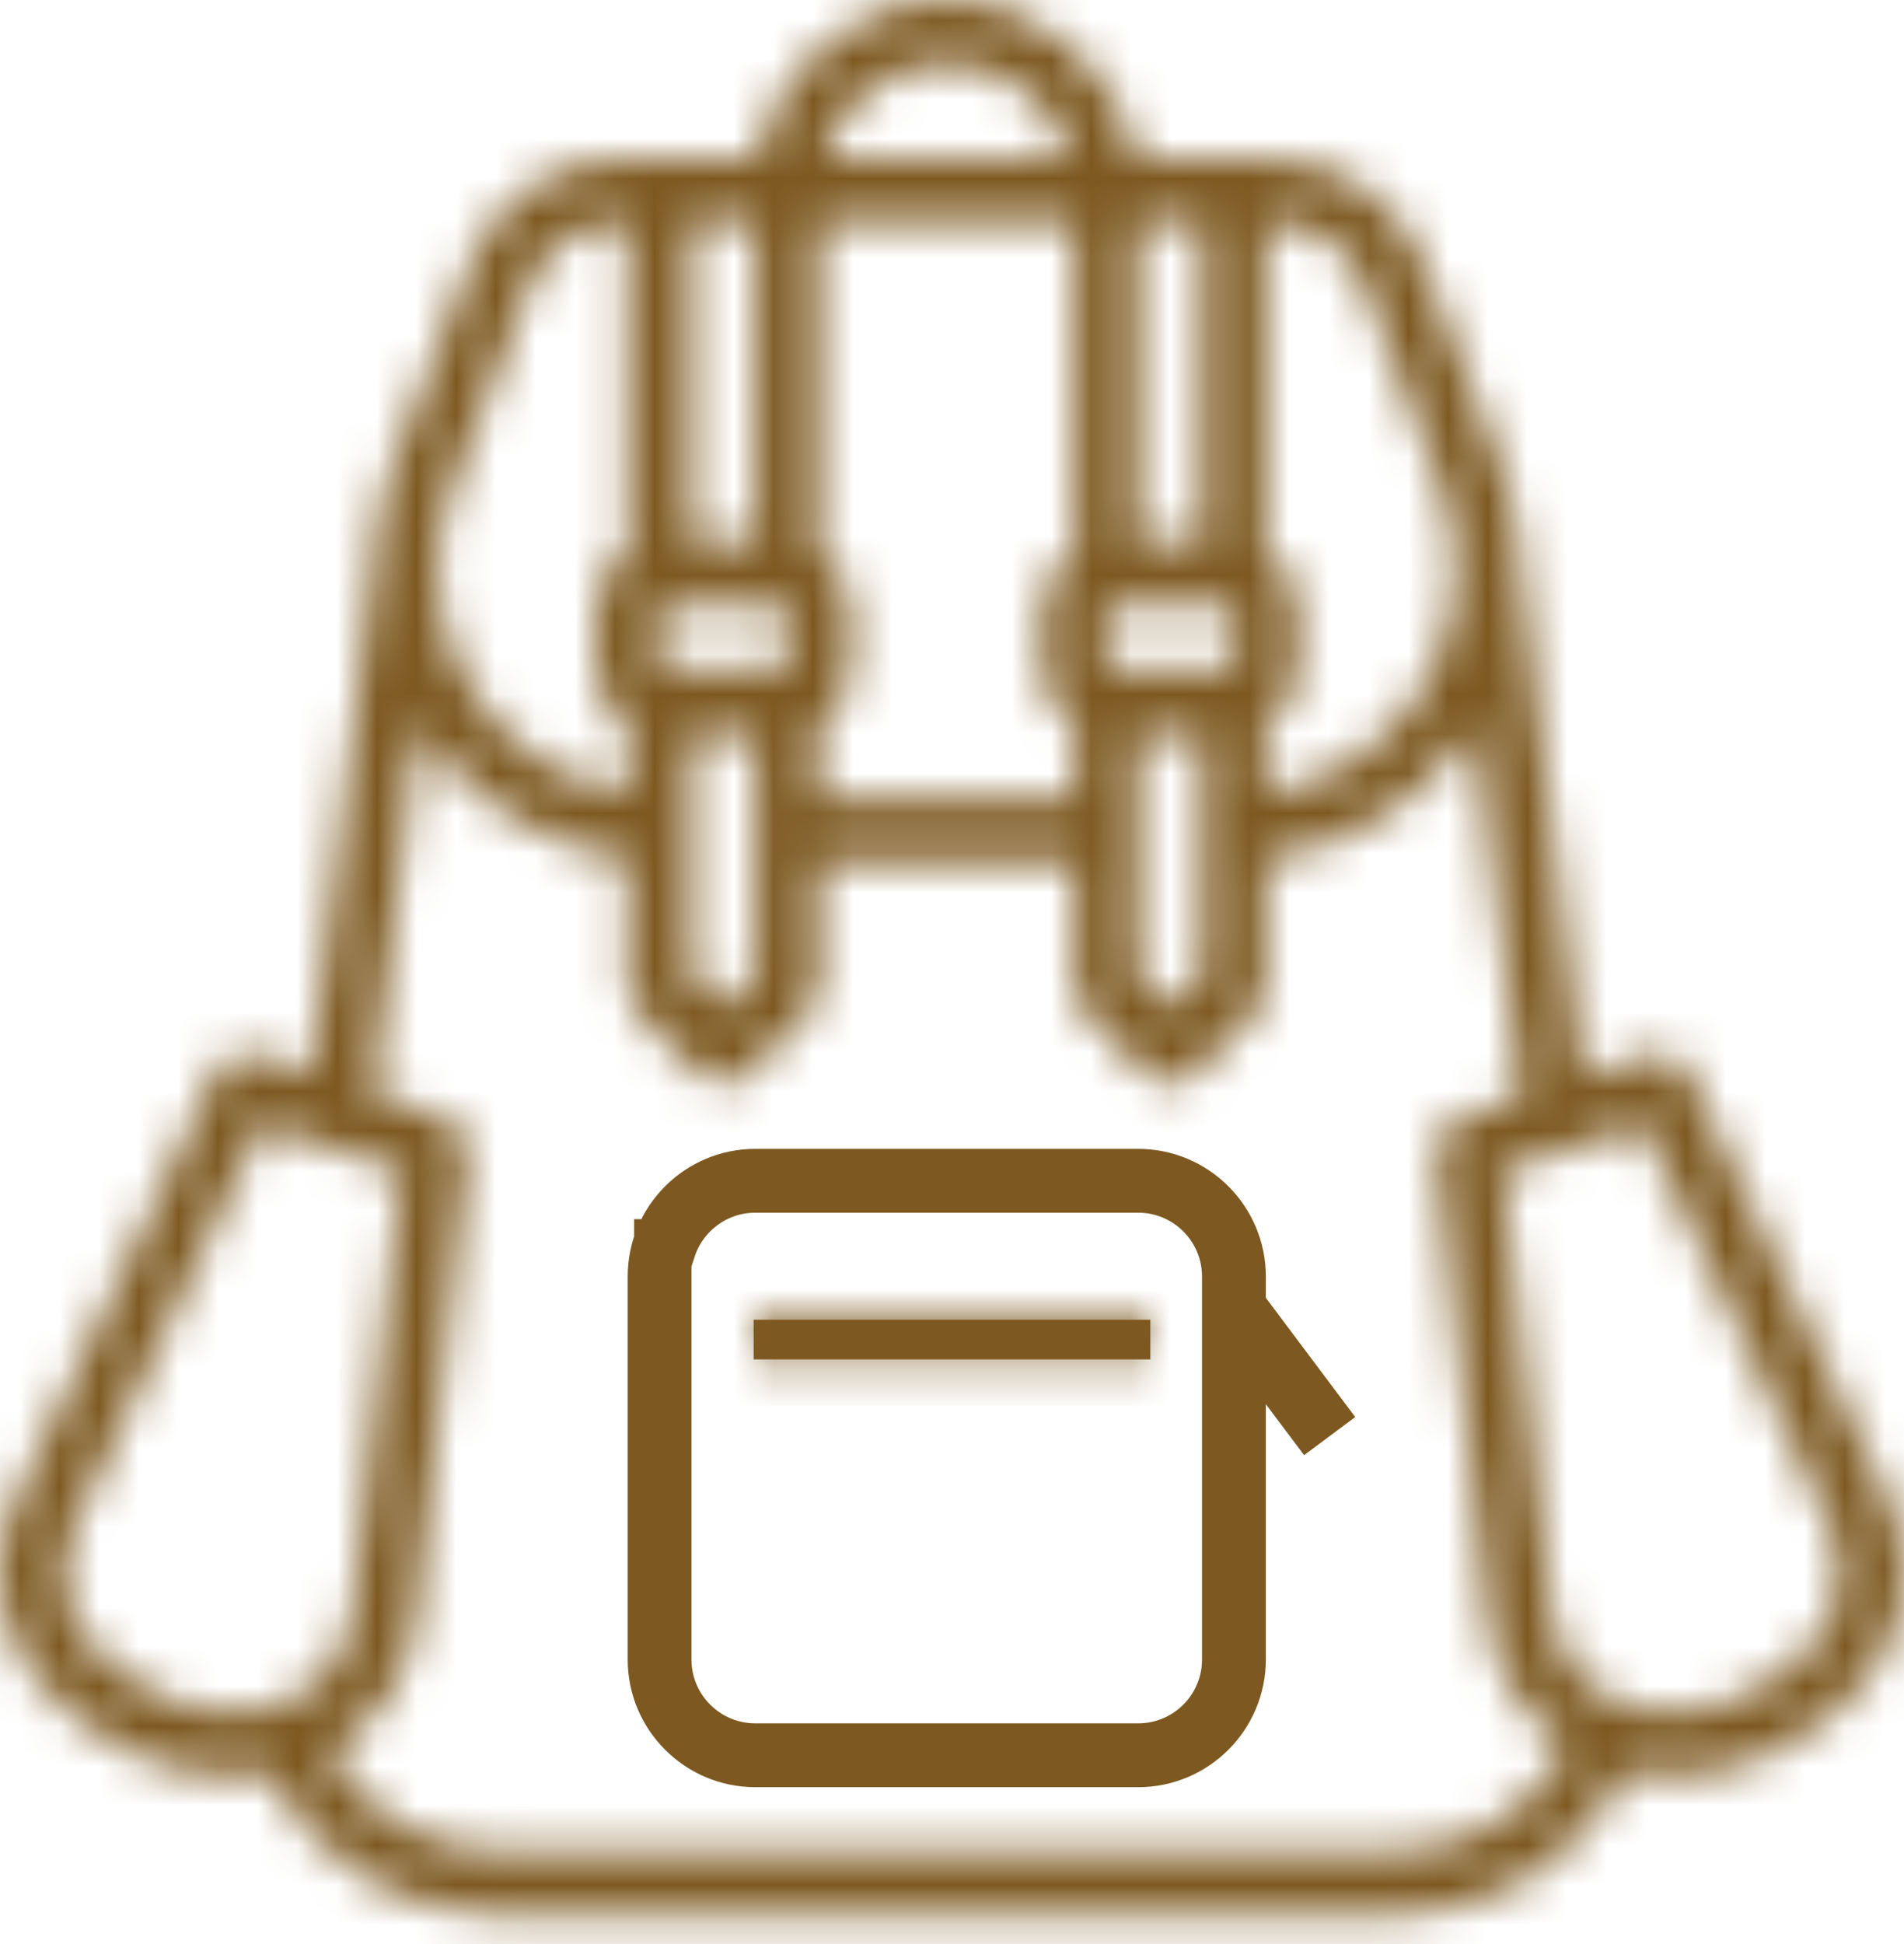 <svg width="48" height="49" viewBox="0 0 48 49" fill="none" xmlns="http://www.w3.org/2000/svg">
<mask id="path-1-inside-1" fill="white">
<path d="M1.756 43.142L2.33 43.574C3.358 44.344 4.615 44.755 5.888 44.755C6.188 44.755 6.488 44.728 6.786 44.681C7.865 46.845 10.082 48.264 12.53 48.264H35.206C37.686 48.264 39.911 46.828 40.979 44.632C41.038 44.644 41.092 44.666 41.152 44.677C41.471 44.73 41.794 44.756 42.115 44.756C43.387 44.756 44.645 44.345 45.672 43.575L46.246 43.143C46.963 42.606 47.49 41.873 47.774 41.023C48.13 39.955 48.064 38.804 47.588 37.784L42.56 27.009C42.387 26.64 41.964 26.458 41.577 26.586L39.897 27.146L38.34 14.382L38.321 14.384C38.326 13.479 38.163 12.566 37.828 11.694L35.868 6.6C35.276 5.058 33.767 4.022 32.114 4.022H28.621C28.236 1.743 26.254 0 23.867 0C21.48 0 19.498 1.743 19.113 4.022H15.619C13.967 4.022 12.459 5.058 11.865 6.6L9.907 11.694C9.57 12.567 9.409 13.479 9.413 14.384L9.393 14.382L7.847 27.061L6.424 26.586C6.033 26.457 5.614 26.639 5.44 27.009L0.412 37.783C-0.064 38.804 -0.13 39.955 0.226 41.023C0.511 41.872 1.04 42.605 1.756 43.142ZM46.13 38.462C46.432 39.109 46.474 39.836 46.248 40.513C46.069 41.051 45.734 41.515 45.281 41.855L44.707 42.286C43.77 42.989 42.569 43.281 41.416 43.088C40.197 42.886 39.251 41.886 39.114 40.658L37.876 29.515L41.405 28.339L46.13 38.462ZM34.368 7.177L36.326 12.27C37.025 14.085 36.766 16.112 35.636 17.694C34.751 18.934 33.398 19.763 31.912 20.02V18.278C32.39 17.998 32.716 17.485 32.716 16.892V15.284C32.716 14.691 32.39 14.178 31.912 13.899V5.63H32.115C33.106 5.63 34.011 6.252 34.368 7.177ZM27.085 20.109H20.65V18.277C21.129 17.998 21.454 17.485 21.454 16.892V15.283C21.454 14.69 21.129 14.177 20.65 13.898V5.63H27.085V13.898C26.607 14.177 26.281 14.69 26.281 15.283V16.892C26.281 17.484 26.607 17.998 27.085 18.277V20.109ZM16.628 16.892V15.283H19.846V16.892L16.628 16.892ZM19.041 13.674H17.432V5.63H19.041V13.674ZM17.433 18.5H19.041V24.602L18.237 25.407L17.433 24.602V18.5ZM27.89 16.892V15.283H31.107V16.892L27.89 16.892ZM30.303 13.674H28.694V5.63H30.303V13.674ZM28.694 18.5H30.303V24.602L29.499 25.407L28.694 24.602V18.5ZM23.868 1.608C25.362 1.608 26.612 2.638 26.971 4.021H20.764C21.124 2.638 22.373 1.608 23.868 1.608ZM11.409 12.27L13.368 7.176C13.724 6.251 14.629 5.629 15.62 5.629H15.824V13.897C15.345 14.176 15.019 14.689 15.019 15.282V16.891C15.019 17.484 15.345 17.997 15.824 18.276V20.018C14.338 19.762 12.984 18.932 12.099 17.692C10.969 16.112 10.711 14.084 11.409 12.27ZM10.545 18.237C10.627 18.368 10.7 18.502 10.79 18.628C11.976 20.289 13.818 21.38 15.824 21.65V24.936C15.824 25.149 15.908 25.354 16.059 25.504L17.668 27.113C17.825 27.27 18.031 27.349 18.237 27.349C18.443 27.349 18.649 27.27 18.806 27.113L20.415 25.504C20.566 25.353 20.65 25.149 20.65 24.936V21.718H27.085V24.936C27.085 25.149 27.17 25.354 27.321 25.504L28.93 27.113C29.087 27.27 29.293 27.349 29.499 27.349C29.705 27.349 29.91 27.27 30.067 27.113L31.676 25.504C31.827 25.353 31.912 25.149 31.912 24.936V21.65C33.917 21.381 35.76 20.29 36.945 18.629C37.036 18.502 37.108 18.368 37.191 18.237L38.341 27.665L36.751 28.195C36.392 28.315 36.165 28.67 36.207 29.047L37.517 40.836C37.664 42.166 38.421 43.315 39.498 44.016C38.682 45.616 37.035 46.654 35.206 46.654H12.531C10.762 46.654 9.144 45.671 8.305 44.146C9.491 43.463 10.331 42.249 10.487 40.836L11.797 29.047C11.839 28.67 11.612 28.315 11.252 28.195L9.406 27.58L10.545 18.237ZM1.872 38.462L6.597 28.338L10.127 29.514L8.889 40.658C8.752 41.885 7.806 42.885 6.588 43.088C5.431 43.279 4.233 42.987 3.297 42.285L2.723 41.854C2.27 41.514 1.935 41.049 1.756 40.512C1.529 39.837 1.571 39.109 1.872 38.462Z"/>
</mask>
<path d="M1.756 43.142L2.33 43.574C3.358 44.344 4.615 44.755 5.888 44.755C6.188 44.755 6.488 44.728 6.786 44.681C7.865 46.845 10.082 48.264 12.53 48.264H35.206C37.686 48.264 39.911 46.828 40.979 44.632C41.038 44.644 41.092 44.666 41.152 44.677C41.471 44.73 41.794 44.756 42.115 44.756C43.387 44.756 44.645 44.345 45.672 43.575L46.246 43.143C46.963 42.606 47.49 41.873 47.774 41.023C48.13 39.955 48.064 38.804 47.588 37.784L42.56 27.009C42.387 26.64 41.964 26.458 41.577 26.586L39.897 27.146L38.34 14.382L38.321 14.384C38.326 13.479 38.163 12.566 37.828 11.694L35.868 6.6C35.276 5.058 33.767 4.022 32.114 4.022H28.621C28.236 1.743 26.254 0 23.867 0C21.48 0 19.498 1.743 19.113 4.022H15.619C13.967 4.022 12.459 5.058 11.865 6.6L9.907 11.694C9.57 12.567 9.409 13.479 9.413 14.384L9.393 14.382L7.847 27.061L6.424 26.586C6.033 26.457 5.614 26.639 5.44 27.009L0.412 37.783C-0.064 38.804 -0.13 39.955 0.226 41.023C0.511 41.872 1.04 42.605 1.756 43.142ZM46.13 38.462C46.432 39.109 46.474 39.836 46.248 40.513C46.069 41.051 45.734 41.515 45.281 41.855L44.707 42.286C43.77 42.989 42.569 43.281 41.416 43.088C40.197 42.886 39.251 41.886 39.114 40.658L37.876 29.515L41.405 28.339L46.13 38.462ZM34.368 7.177L36.326 12.27C37.025 14.085 36.766 16.112 35.636 17.694C34.751 18.934 33.398 19.763 31.912 20.02V18.278C32.39 17.998 32.716 17.485 32.716 16.892V15.284C32.716 14.691 32.39 14.178 31.912 13.899V5.63H32.115C33.106 5.63 34.011 6.252 34.368 7.177ZM27.085 20.109H20.65V18.277C21.129 17.998 21.454 17.485 21.454 16.892V15.283C21.454 14.69 21.129 14.177 20.65 13.898V5.63H27.085V13.898C26.607 14.177 26.281 14.69 26.281 15.283V16.892C26.281 17.484 26.607 17.998 27.085 18.277V20.109ZM16.628 16.892V15.283H19.846V16.892L16.628 16.892ZM19.041 13.674H17.432V5.63H19.041V13.674ZM17.433 18.5H19.041V24.602L18.237 25.407L17.433 24.602V18.5ZM27.89 16.892V15.283H31.107V16.892L27.89 16.892ZM30.303 13.674H28.694V5.63H30.303V13.674ZM28.694 18.5H30.303V24.602L29.499 25.407L28.694 24.602V18.5ZM23.868 1.608C25.362 1.608 26.612 2.638 26.971 4.021H20.764C21.124 2.638 22.373 1.608 23.868 1.608ZM11.409 12.27L13.368 7.176C13.724 6.251 14.629 5.629 15.62 5.629H15.824V13.897C15.345 14.176 15.019 14.689 15.019 15.282V16.891C15.019 17.484 15.345 17.997 15.824 18.276V20.018C14.338 19.762 12.984 18.932 12.099 17.692C10.969 16.112 10.711 14.084 11.409 12.27ZM10.545 18.237C10.627 18.368 10.7 18.502 10.79 18.628C11.976 20.289 13.818 21.38 15.824 21.65V24.936C15.824 25.149 15.908 25.354 16.059 25.504L17.668 27.113C17.825 27.27 18.031 27.349 18.237 27.349C18.443 27.349 18.649 27.27 18.806 27.113L20.415 25.504C20.566 25.353 20.65 25.149 20.65 24.936V21.718H27.085V24.936C27.085 25.149 27.17 25.354 27.321 25.504L28.93 27.113C29.087 27.27 29.293 27.349 29.499 27.349C29.705 27.349 29.91 27.27 30.067 27.113L31.676 25.504C31.827 25.353 31.912 25.149 31.912 24.936V21.65C33.917 21.381 35.76 20.29 36.945 18.629C37.036 18.502 37.108 18.368 37.191 18.237L38.341 27.665L36.751 28.195C36.392 28.315 36.165 28.67 36.207 29.047L37.517 40.836C37.664 42.166 38.421 43.315 39.498 44.016C38.682 45.616 37.035 46.654 35.206 46.654H12.531C10.762 46.654 9.144 45.671 8.305 44.146C9.491 43.463 10.331 42.249 10.487 40.836L11.797 29.047C11.839 28.67 11.612 28.315 11.252 28.195L9.406 27.58L10.545 18.237ZM1.872 38.462L6.597 28.338L10.127 29.514L8.889 40.658C8.752 41.885 7.806 42.885 6.588 43.088C5.431 43.279 4.233 42.987 3.297 42.285L2.723 41.854C2.27 41.514 1.935 41.049 1.756 40.512C1.529 39.837 1.571 39.109 1.872 38.462Z" fill="#7D5921" stroke="#7D5921" stroke-width="2.892" mask="url(#path-1-inside-1)"/>
<path d="M32.49 34.959L31.189 33.224V35.393V41.828C31.189 43.203 30.069 44.323 28.694 44.323H19.041C17.666 44.323 16.547 43.203 16.547 41.828C16.547 41.828 16.547 41.828 16.547 41.828V32.175C16.547 30.8 17.666 29.68 19.041 29.68H28.694C30.069 29.68 31.189 30.8 31.189 32.175V32.712V32.953L31.333 33.145L33.152 35.57L33.022 35.667L32.49 34.959ZM16.824 31.452H16.709V32.175V41.828C16.709 43.115 17.755 44.16 19.041 44.16H28.694C29.981 44.16 31.026 43.115 31.026 41.828V32.175C31.026 30.889 29.981 29.843 28.694 29.843H19.041C18.007 29.843 17.129 30.519 16.824 31.452Z" fill="#7D5921" stroke="#7D5921" stroke-width="1.446"/>
<mask id="path-3-inside-2" fill="white">
<path d="M19 33.264H29V34.264H19V33.264Z"/>
</mask>
<path d="M19 33.264H29V34.264H19V33.264Z" fill="#7D5921"/>
<path d="M19 33.264V31.818H17.554V33.264H19ZM29 33.264H30.446V31.818H29V33.264ZM29 34.264V35.71H30.446V34.264H29ZM19 34.264H17.554V35.71H19V34.264ZM19 34.71H29V31.818H19V34.71ZM27.554 33.264V34.264H30.446V33.264H27.554ZM29 32.818H19V35.71H29V32.818ZM20.446 34.264V33.264H17.554V34.264H20.446Z" fill="#7D5921" mask="url(#path-3-inside-2)"/>
</svg>
